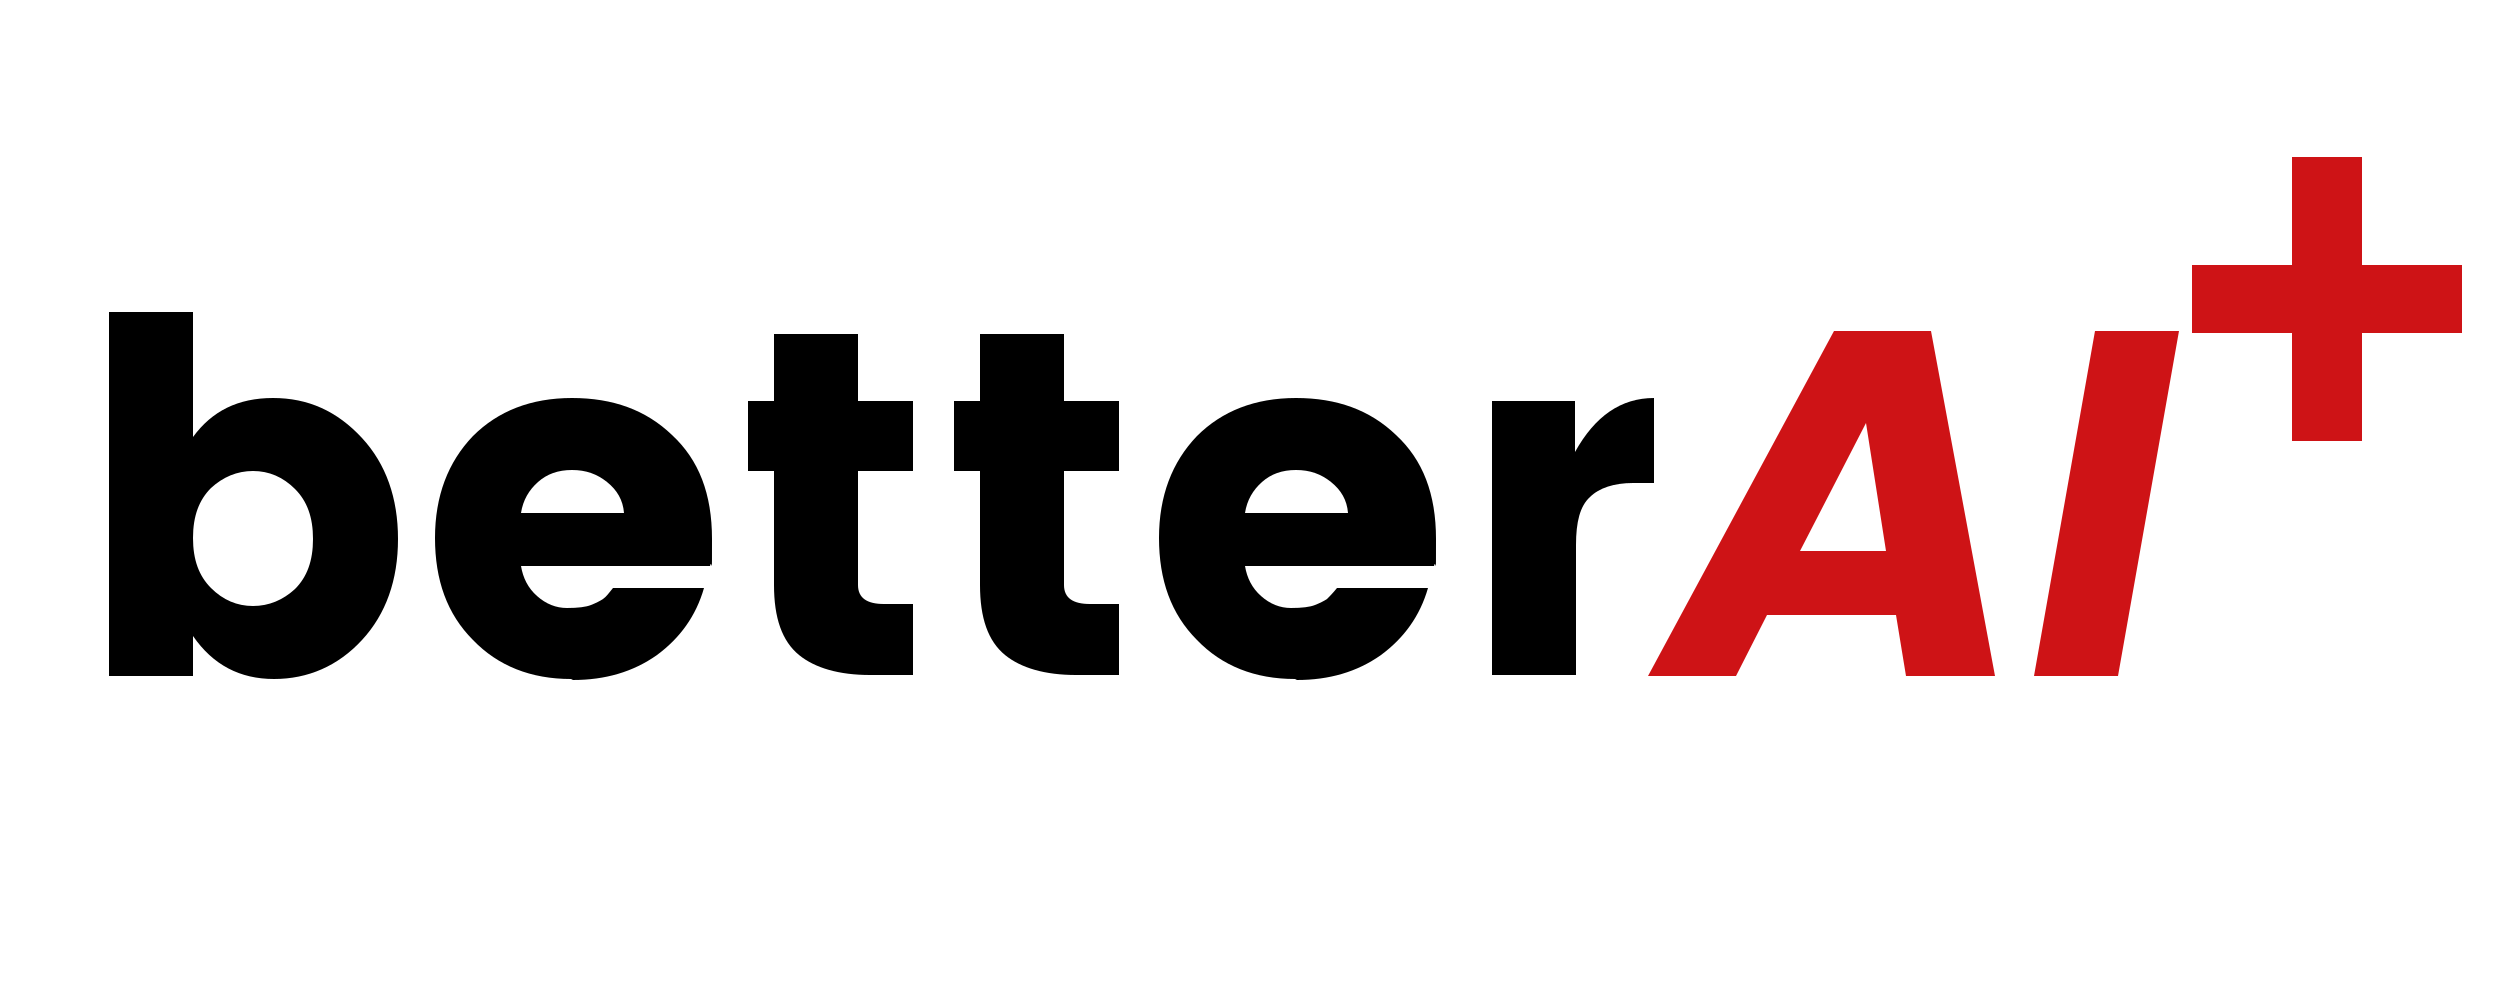 <?xml version="1.0" encoding="UTF-8"?>
<svg id="Capa_1" xmlns="http://www.w3.org/2000/svg" version="1.1" viewBox="0 0 250 100">
  <!-- Generator: Adobe Illustrator 29.5.0, SVG Export Plug-In . SVG Version: 2.1.0 Build 137)  -->
  <defs>
    <style>
      .st0 {
        fill: #ce1316;
      }
    </style>
  </defs>
  <g>
    <path d="M19.3,43.7c1.9-2.6,4.5-3.9,8-3.9s6.4,1.3,8.9,4c2.4,2.6,3.6,6,3.6,10.1s-1.2,7.5-3.6,10.1c-2.4,2.6-5.4,3.9-8.8,3.9s-6.1-1.4-8.1-4.3v4h-8.4V31.2h8.4v12.5ZM29.5,58.9c1.2-1.2,1.8-2.8,1.8-5s-.6-3.8-1.8-5c-1.2-1.2-2.6-1.8-4.2-1.8s-3,.6-4.2,1.7c-1.2,1.2-1.8,2.8-1.8,5s.6,3.8,1.8,5c1.2,1.2,2.6,1.8,4.2,1.8s3-.6,4.2-1.7Z"/>
    <path d="M57.1,67.9c-4,0-7.3-1.3-9.8-3.9-2.6-2.6-3.8-6-3.8-10.2s1.3-7.6,3.8-10.2c2.5-2.5,5.8-3.8,9.9-3.8s7.4,1.2,10,3.7c2.7,2.5,4,5.9,4,10.4s0,1.8-.2,2.7h-18.9c.2,1.2.7,2.2,1.6,3,.9.8,1.9,1.2,3,1.2s1.9-.1,2.4-.3c.5-.2.9-.4,1.2-.6s.6-.6,1-1.1h9.1c-.8,2.8-2.4,5-4.7,6.7-2.4,1.7-5.2,2.5-8.4,2.5ZM60.7,48.2c-1-.8-2.1-1.2-3.5-1.2s-2.5.4-3.4,1.2c-.9.8-1.5,1.8-1.7,3.1h10.3c-.1-1.3-.7-2.3-1.7-3.1Z"/>
    <path d="M88.3,60.4h3v7.1h-4.3c-3.1,0-5.5-.7-7.1-2-1.7-1.4-2.5-3.7-2.5-7v-11.4h-2.6v-7h2.6v-6.7h8.4v6.7h5.5v7h-5.5v11.4c0,1.3.9,1.9,2.6,1.9Z"/>
    <path d="M108.9,60.4h3v7.1h-4.3c-3.1,0-5.5-.7-7.1-2-1.7-1.4-2.5-3.7-2.5-7v-11.4h-2.6v-7h2.6v-6.7h8.4v6.7h5.5v7h-5.5v11.4c0,1.3.9,1.9,2.6,1.9Z"/>
    <path d="M129.5,67.9c-4,0-7.3-1.3-9.8-3.9-2.6-2.6-3.8-6-3.8-10.2s1.3-7.6,3.8-10.2c2.5-2.5,5.8-3.8,9.9-3.8s7.4,1.2,10,3.7c2.7,2.5,4,5.9,4,10.4s0,1.8-.2,2.7h-18.9c.2,1.2.7,2.2,1.6,3,.9.8,1.9,1.2,3,1.2s1.9-.1,2.4-.3.9-.4,1.2-.6c.2-.2.6-.6,1-1.1h9.1c-.8,2.8-2.4,5-4.7,6.7-2.4,1.7-5.2,2.5-8.4,2.5ZM133.1,48.2c-1-.8-2.1-1.2-3.5-1.2s-2.5.4-3.4,1.2c-.9.8-1.5,1.8-1.7,3.1h10.3c-.1-1.3-.7-2.3-1.7-3.1Z"/>
    <path d="M157.5,40.1v5.1c2-3.6,4.6-5.4,7.9-5.4v8.5h-2.1c-1.9,0-3.4.5-4.3,1.4-1,.9-1.4,2.5-1.4,4.8v13h-8.4v-27.4h8.4Z"/>
    <path class="st0" d="M189.6,61.5h-12.9l-3.1,6.1h-8.8l18.6-34.5h9.7l6.4,34.5h-8.9l-1-6.1ZM188.6,55.1l-2-12.8-6.6,12.8h8.6Z"/>
    <path class="st0" d="M217.9,33.1l-6.1,34.5h-8.4l6.1-34.5h8.4Z"/>
  </g>
  <path class="st0" d="M246.2,33.3h-10v10.8h-7v-10.8h-10v-6.8h10v-10.8h7v10.8h10v6.8Z"/>
</svg>